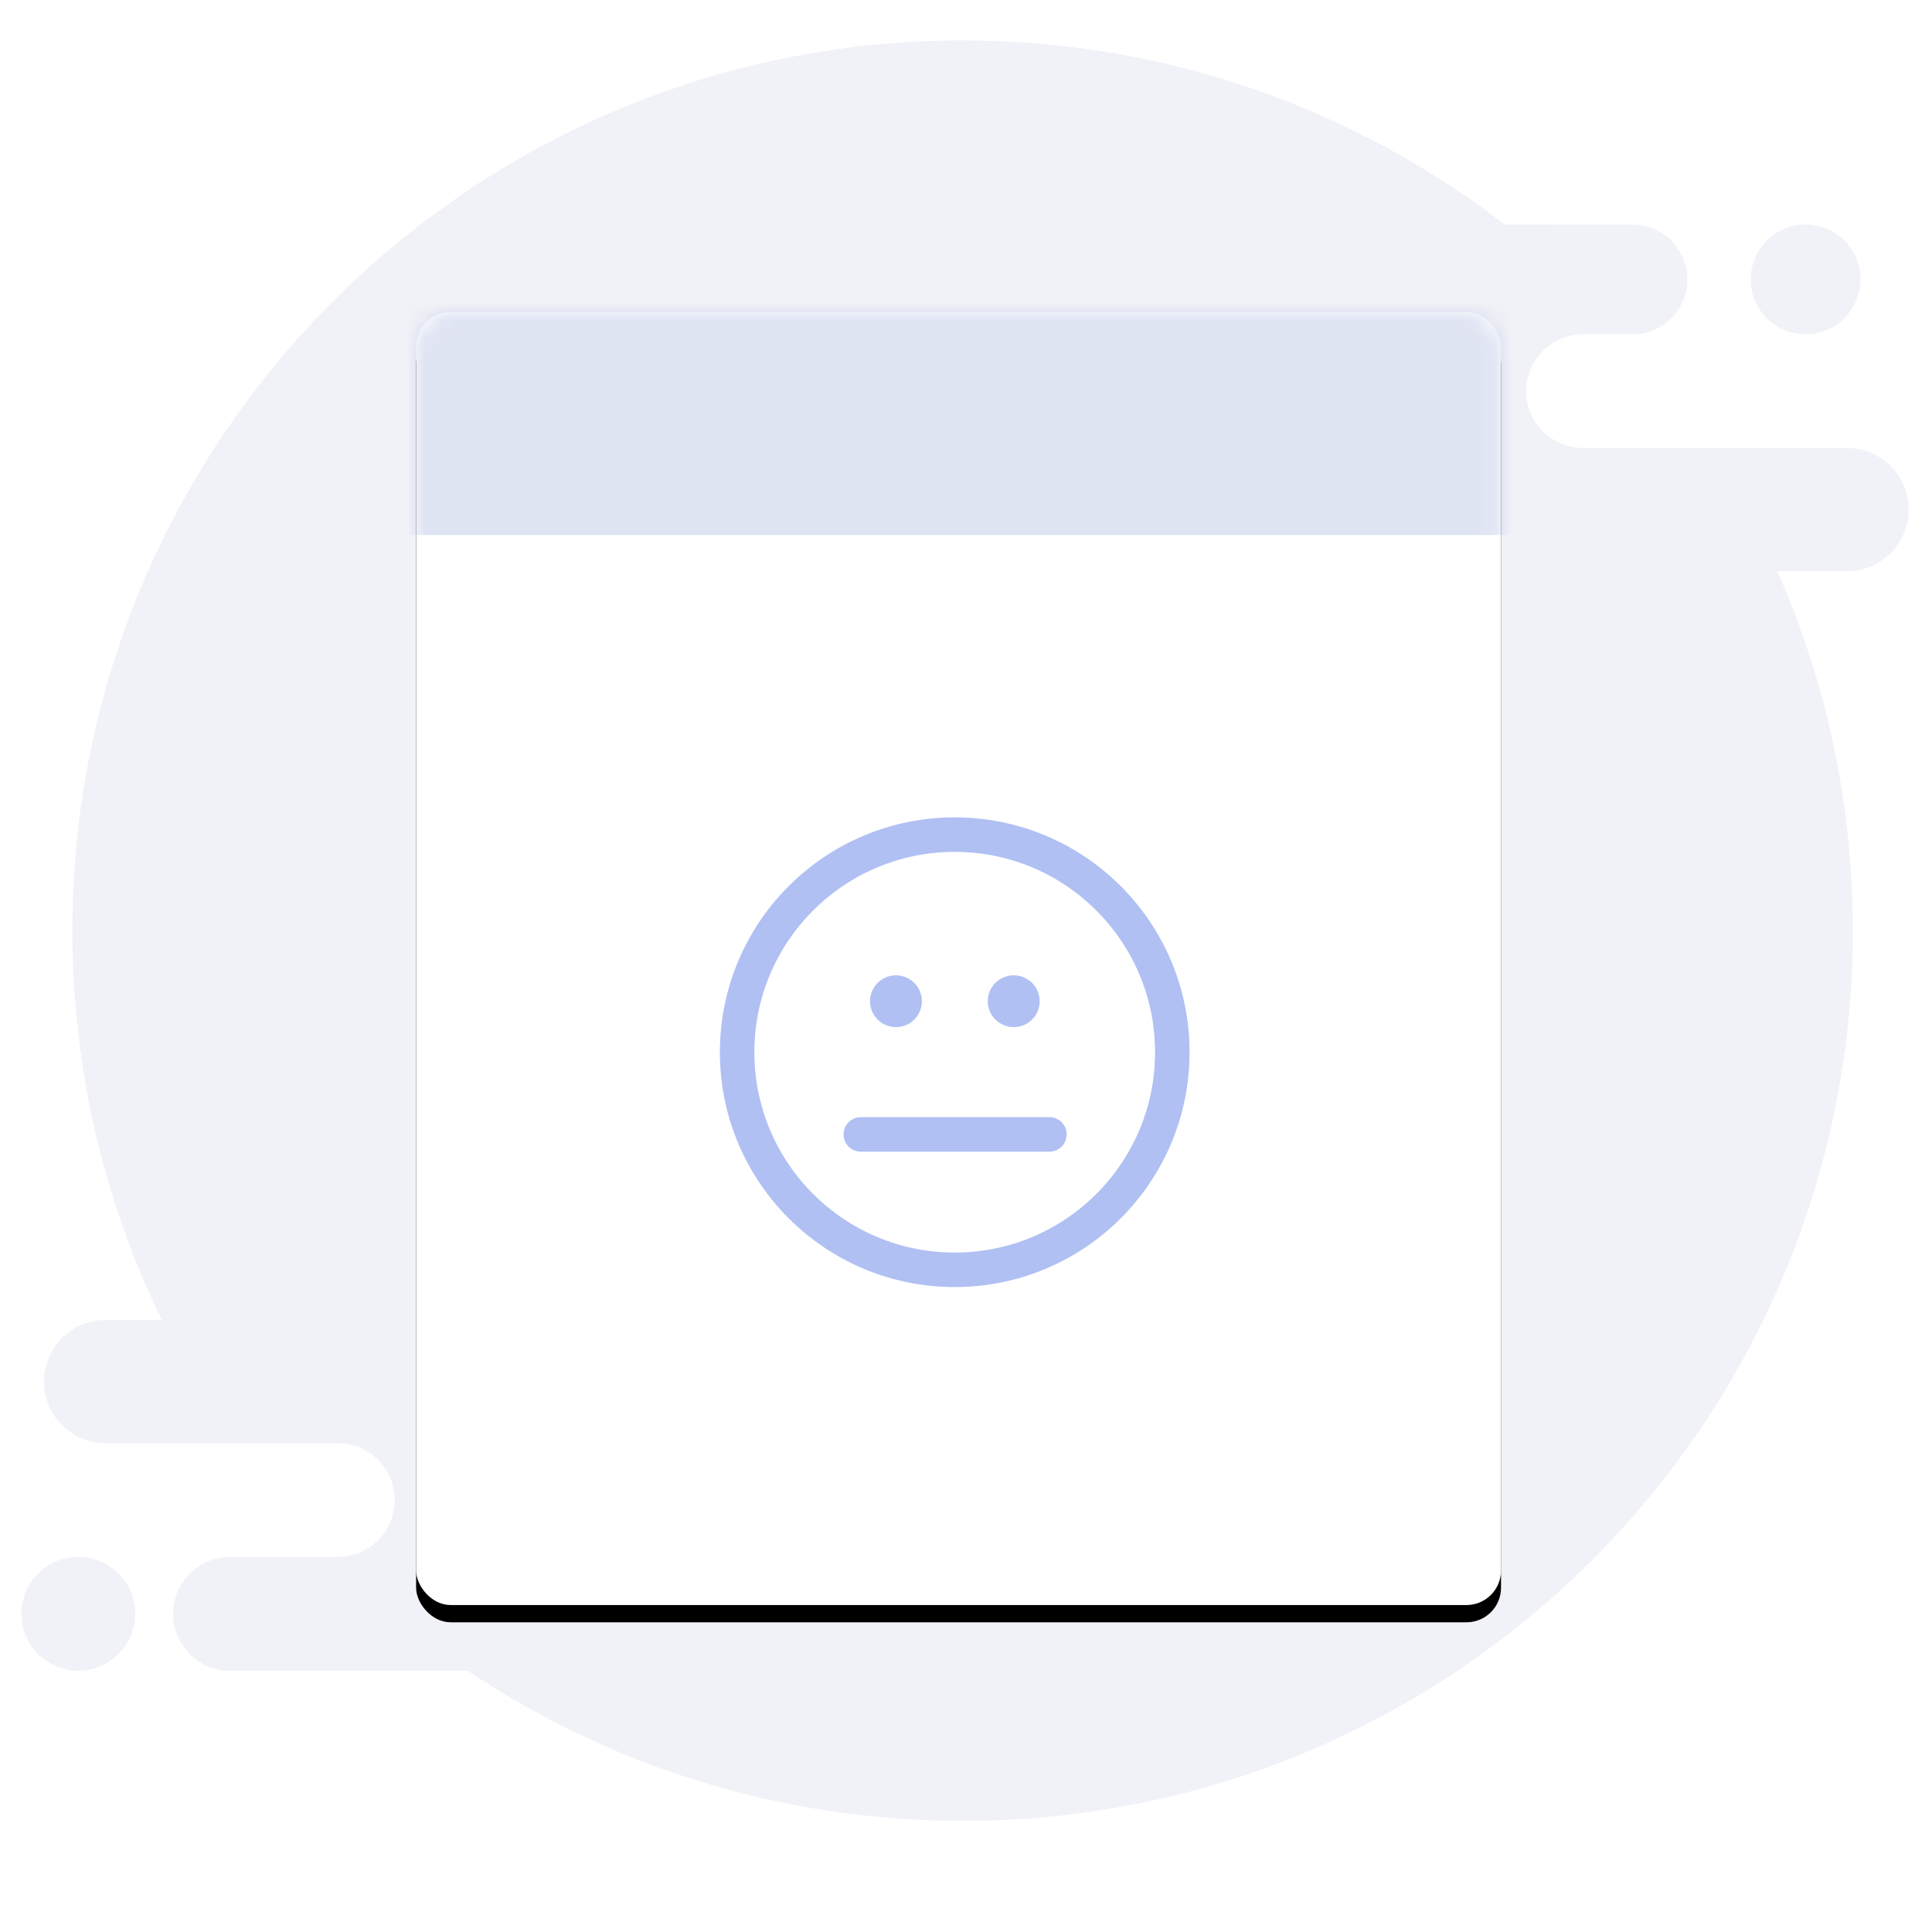 <svg xmlns="http://www.w3.org/2000/svg" xmlns:xlink="http://www.w3.org/1999/xlink" width="112" height="112" viewBox="0 0 112 112">
    <defs>
        <filter id="sf9jgk5nac" width="120.7%" height="117.3%" x="-10.3%" y="-7.3%" filterUnits="objectBoundingBox">
            <feOffset dy="1" in="SourceAlpha" result="shadowOffsetOuter1"/>
            <feGaussianBlur in="shadowOffsetOuter1" result="shadowBlurOuter1" stdDeviation="2"/>
            <feColorMatrix in="shadowBlurOuter1" values="0 0 0 0 0.21 0 0 0 0 0.305 0 0 0 0 0.691 0 0 0 0.15 0"/>
        </filter>
        <rect id="oyfwojscfb" width="62.892" height="74.954" x="0" y="0" rx="2"/>
        <path id="w2fzomajca" d="M4.878 81.319c-1.973 0-3.572-1.6-3.572-3.572s1.6-3.571 3.572-3.571h3.261C4.82 67.358 2.955 59.7 2.955 51.606 2.955 23.105 26.059 0 54.56 0c11.83 0 22.73 3.98 31.435 10.675l7.395.001c1.756 0 3.179 1.423 3.179 3.179 0 1.755-1.423 3.178-3.179 3.178l-.517-.001h-2.348c-1.758 0-3.195 1.377-3.292 3.11l-.005.188c0 1.82 1.476 3.296 3.297 3.296h15.304c1.973 0 3.572 1.6 3.572 3.572s-1.6 3.571-3.572 3.571h-4.042c2.815 6.373 4.379 13.422 4.379 20.837 0 28.5-23.105 51.605-51.606 51.605-10.617 0-20.486-3.206-28.69-8.704l-13.782-.002c-1.82 0-3.297-1.476-3.297-3.296 0-1.821 1.476-3.297 3.297-3.297h6.251c1.821 0 3.297-1.476 3.297-3.297 0-1.82-1.476-3.296-3.297-3.296H4.878zm-1.583 6.593c1.82 0 3.296 1.475 3.296 3.295v.003c0 1.82-1.476 3.295-3.296 3.295C1.475 94.505 0 93.03 0 91.21v-.003c0-1.82 1.475-3.295 3.295-3.295zm100.13-77.239c1.756 0 3.179 1.423 3.179 3.179 0 1.755-1.423 3.178-3.179 3.178-1.755 0-3.178-1.423-3.178-3.178 0-1.756 1.423-3.179 3.178-3.179z"/>
    </defs>
    <g fill="none" fill-rule="evenodd">
        <g>
            <g>
                <g>
                    <g opacity=".7" transform="translate(-713, -760) translate(713, 760) translate(1.244, 2.345)">
                        <use fill="#EBEDF4" xlink:href="#w2fzomajca"/>
                        <use fill="#DAE3F5" fill-opacity=".1" xlink:href="#w2fzomajca"/>
                    </g>
                    <g transform="translate(-713, -760) translate(713, 760) translate(1.244, 2.345) translate(22.879, 15.747)">
                        <mask id="e74iy9gwud" fill="#fff">
                            <use xlink:href="#oyfwojscfb"/>
                        </mask>
                        <g>
                            <use fill="#000" filter="url(#sf9jgk5nac)" xlink:href="#oyfwojscfb"/>
                            <use fill="#FFF" xlink:href="#oyfwojscfb"/>
                        </g>
                        <path fill="#8193D0" d="M-0.862 -0.862H65.476V12.923H-0.862z" mask="url(#e74iy9gwud)" opacity=".5"/>
                    </g>
                    <g stroke="#B0C0F3">
                        <g transform="translate(-713, -760) translate(713, 760) translate(1.244, 2.345) translate(37.525, 41.048) translate(2.963, 3.991)">
                            <path stroke-linecap="round" stroke-linejoin="round" stroke-width="3" d="M2.035 0.681L2.042 0.683" transform="translate(8.169, 9.976)"/>
                            <path stroke-linecap="round" stroke-linejoin="round" stroke-width="3" d="M2.035 0.681L2.042 0.683" transform="translate(14.996, 9.976)"/>
                            <circle cx="13.614" cy="13.614" r="12.614" stroke-width="2"/>
                            <path stroke-linecap="round" stroke-width="2" d="M8.169 18.379L19.103 18.379"/>
                        </g>
                    </g>
                </g>
            </g>
        </g>
    </g>
</svg>
